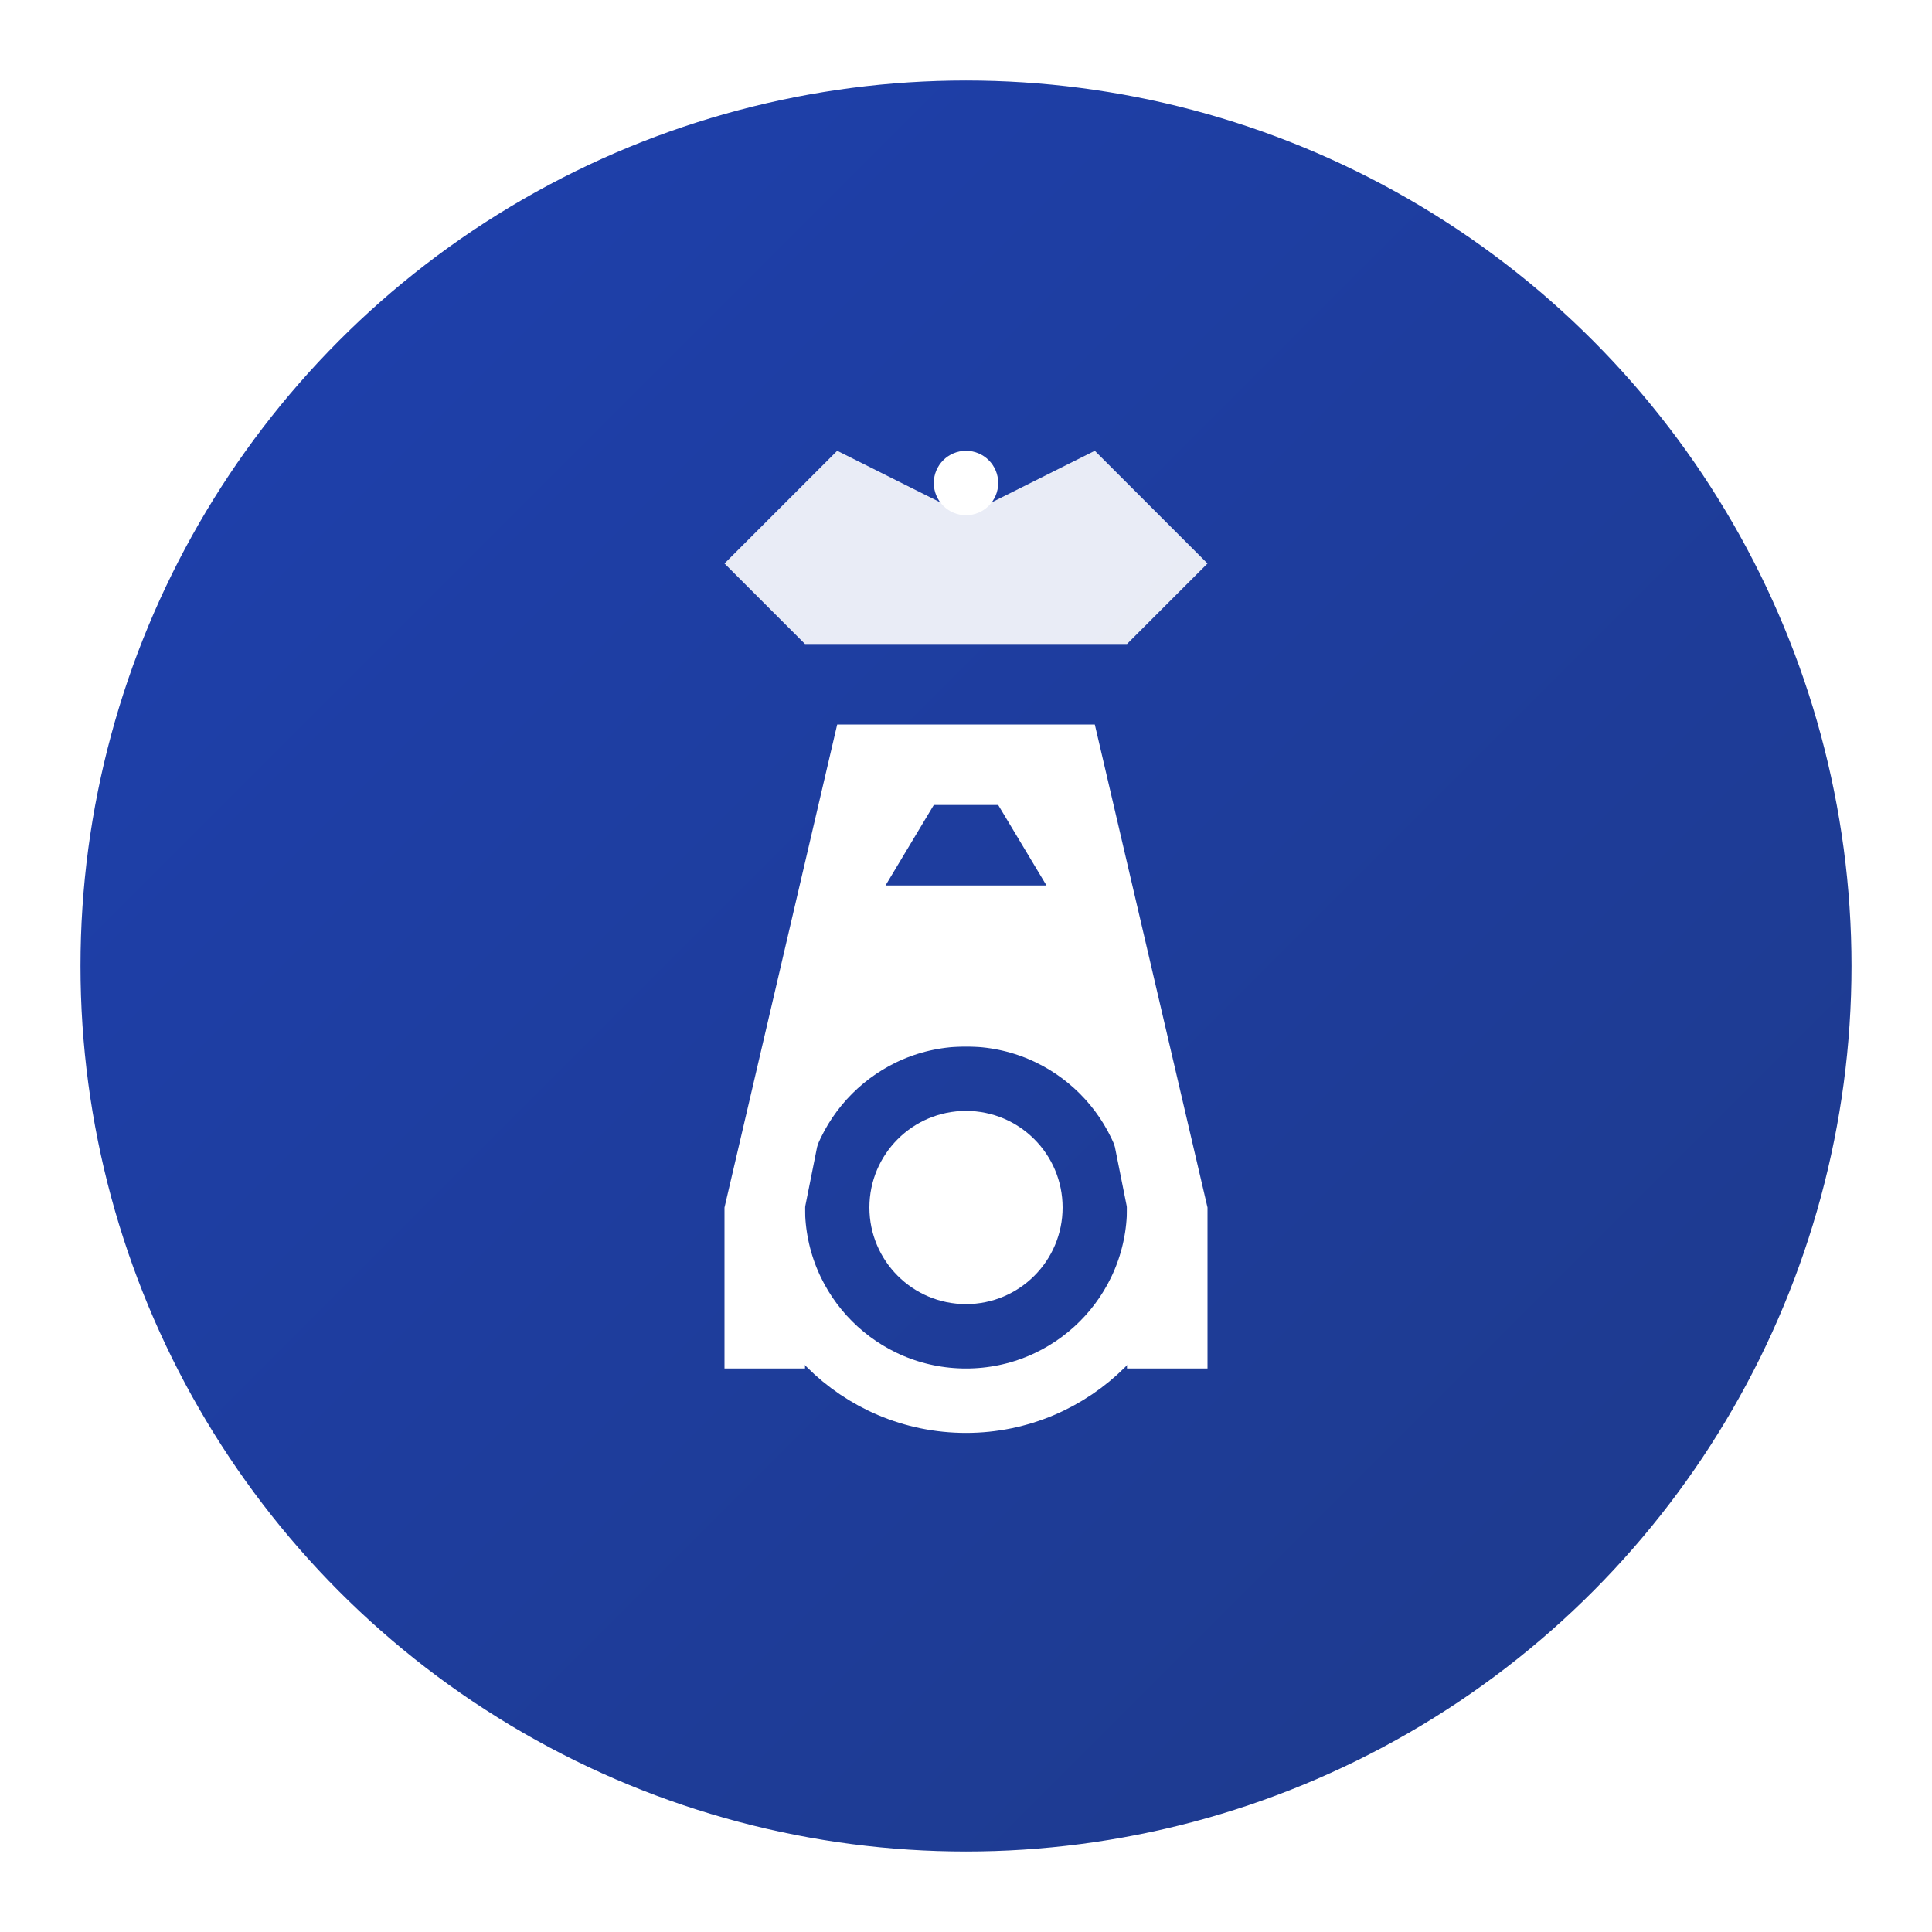 <svg width="120" height="120" viewBox="0 0 120 120" xmlns="http://www.w3.org/2000/svg">
  <!-- Modern Minimalist AO Logo - Concept 1 -->
  <!-- Outer circle with subtle gradient -->
  <defs>
    <linearGradient id="aoGradient" x1="0%" y1="0%" x2="100%" y2="100%">
      <stop offset="0%" style="stop-color:#1e40af;stop-opacity:1" />
      <stop offset="100%" style="stop-color:#1e3a8a;stop-opacity:1" />
    </linearGradient>
    <filter id="softShadow">
      <feDropShadow dx="0" dy="2" stdDeviation="4" flood-opacity="0.1"/>
    </filter>
  </defs>
  
  <!-- Main circle container -->
  <circle cx="60" cy="60" r="56" fill="url(#aoGradient)" filter="url(#softShadow)" stroke="#ffffff" stroke-width="2"/>
  
  <!-- Letter A with integrated crown -->
  <g fill="#ffffff">
    <!-- Crown element - simplified geometric shape -->
    <path d="M45 35 L52 28 L60 32 L68 28 L75 35 L70 40 L50 40 Z" opacity="0.9"/>
    <circle cx="60" cy="30" r="2"/>
    
    <!-- Letter A -->
    <path d="M45 85 L45 75 L52 45 L68 45 L75 75 L75 85 L70 85 L70 75 L68 65 L52 65 L50 75 L50 85 Z M55 55 L65 55 L62 50 L58 50 Z" fill-rule="evenodd"/>
  </g>
  
  <!-- Letter O with clean geometry -->
  <circle cx="60" cy="75" r="12" fill="none" stroke="#ffffff" stroke-width="4"/>
  <circle cx="60" cy="75" r="6" fill="#ffffff"/>
</svg>